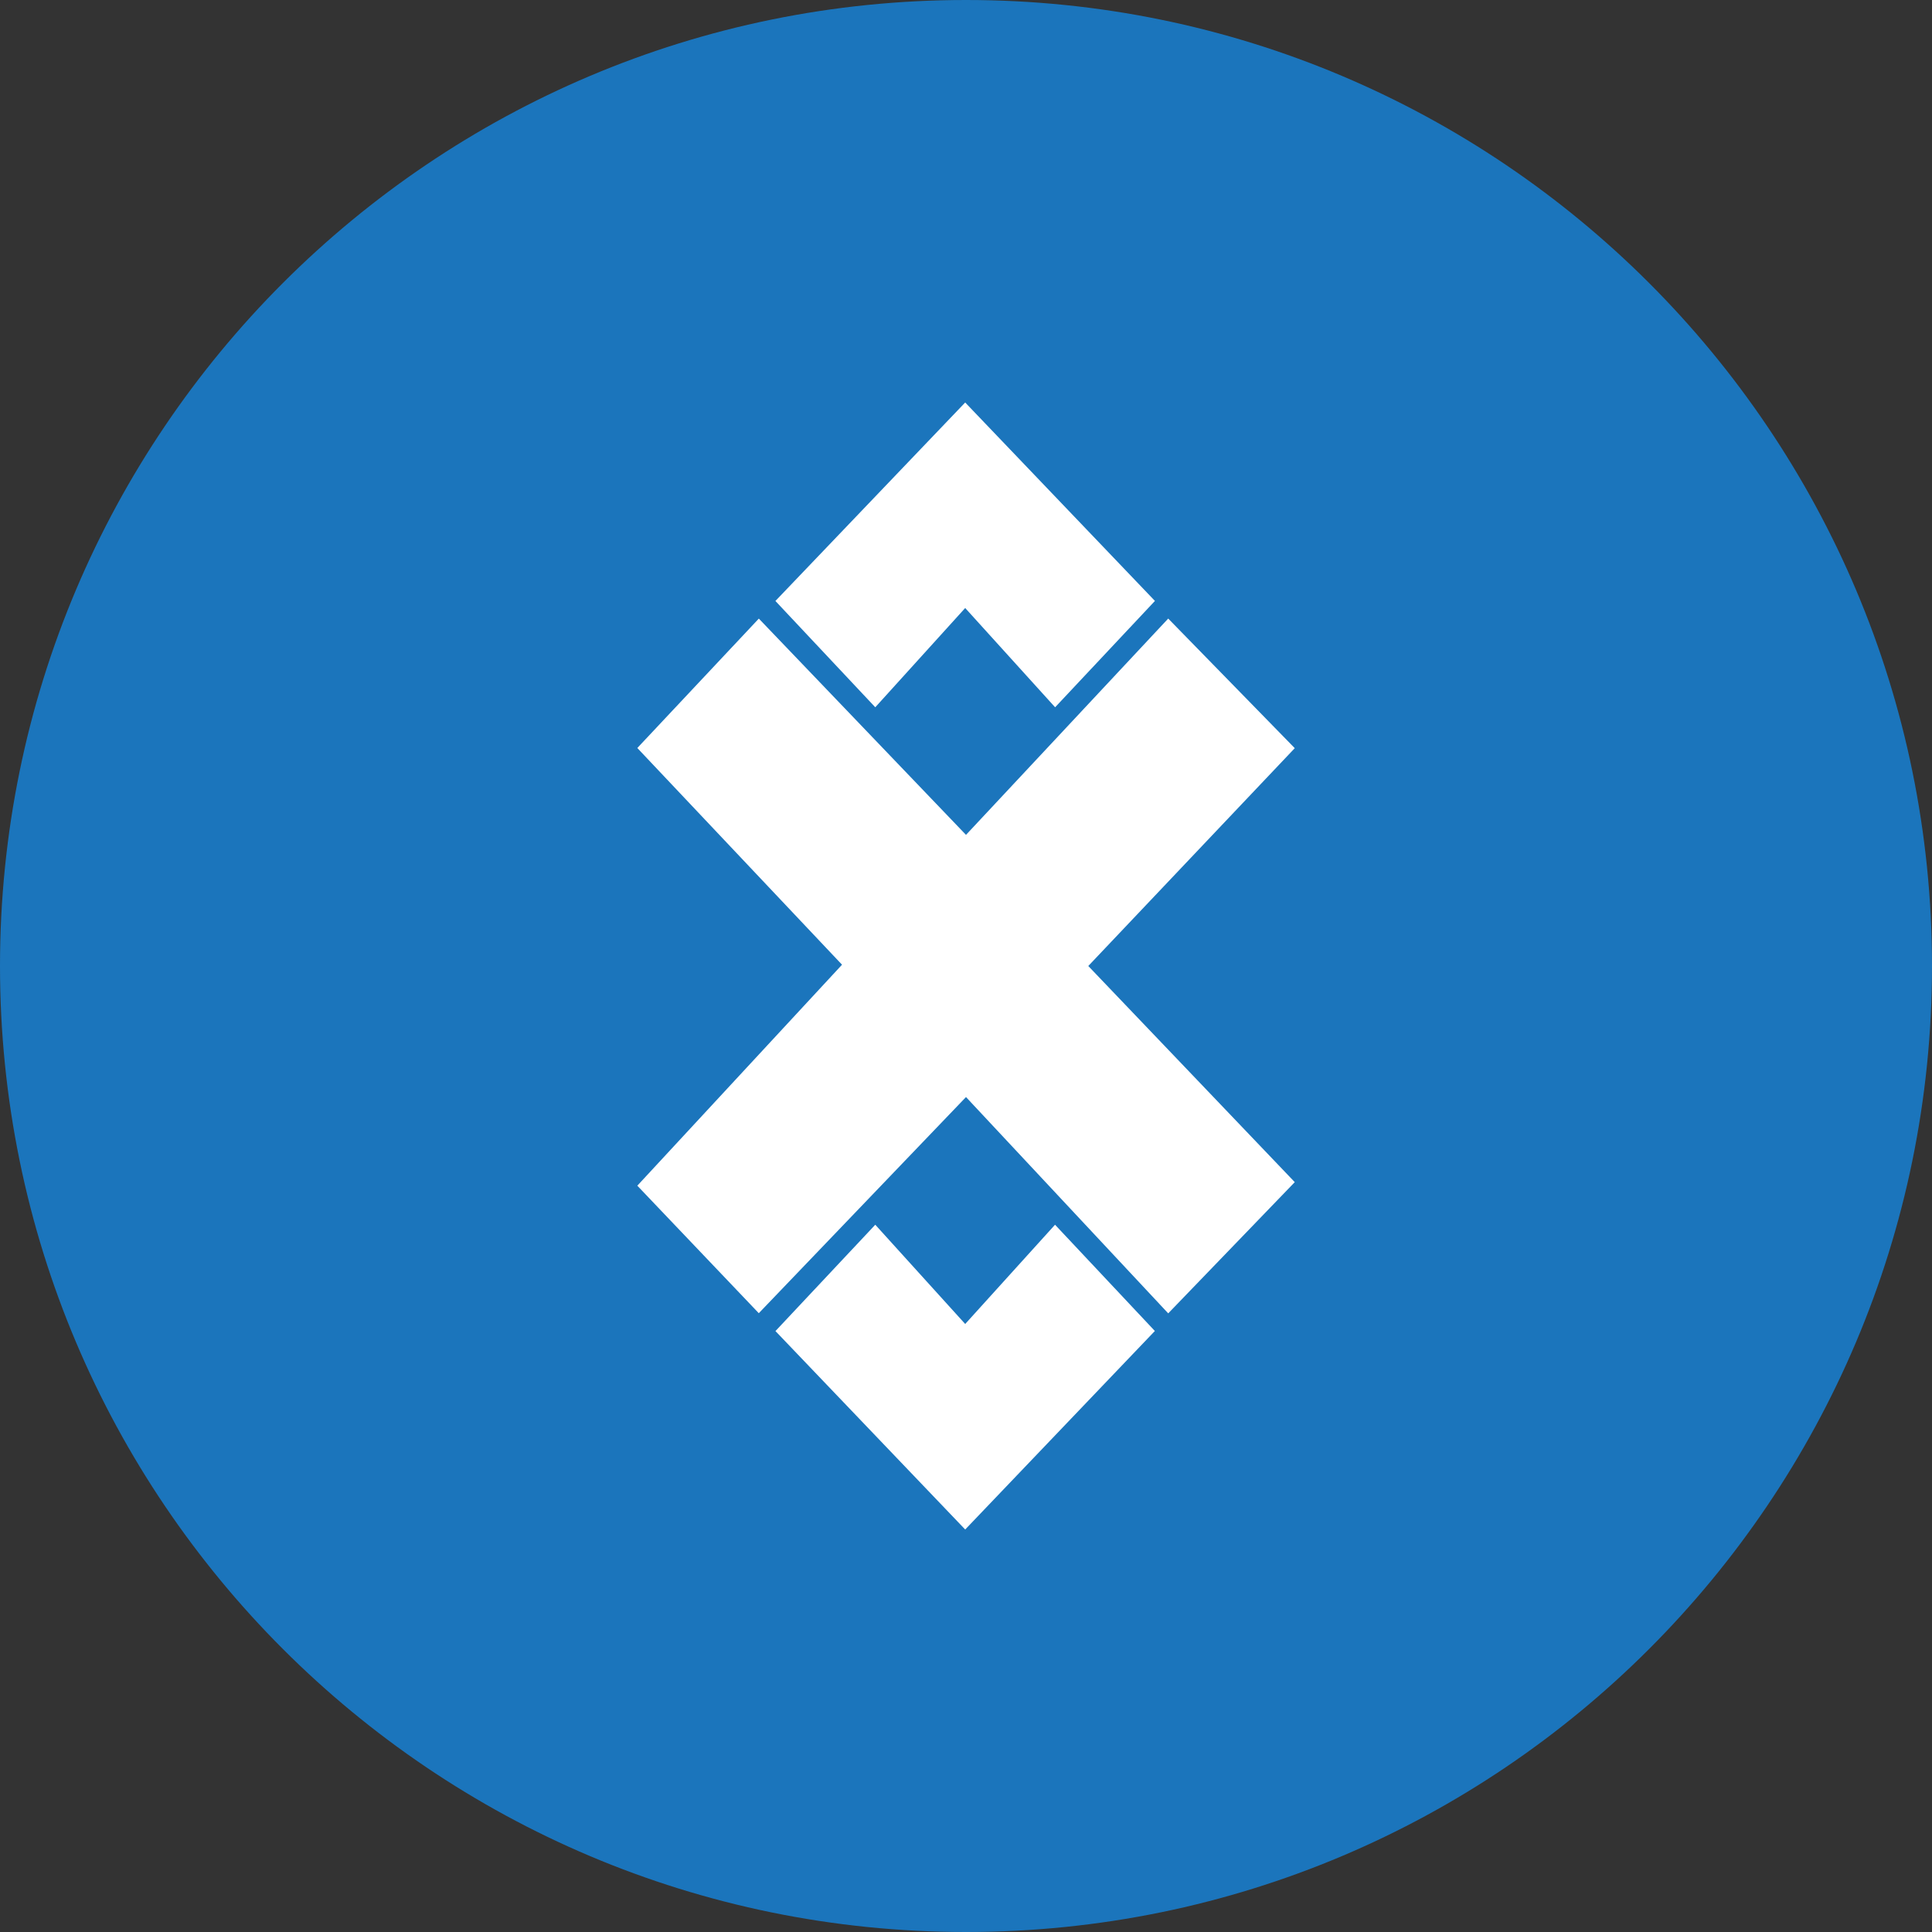 <svg xmlns="http://www.w3.org/2000/svg" fill="none" viewBox="0 0 24 24"><rect x="0" y="0" width="24" height="24" fill="#333333" stroke="none"/><g clip-path="url(#a)"><path fill="#1B75BC" d="M12 24c6.627 0 12-5.373 12-12S18.627 0 12 0 0 5.373 0 12s5.373 12 12 12Z"/><path fill="#fff" fill-rule="evenodd" d="M9.426 7.684 12 10.371l2.512-2.687 1.572 1.61L13.519 12l2.565 2.685-1.572 1.63L12 13.628l-2.574 2.685-1.509-1.584 2.543-2.745-2.543-2.692 1.51-1.608Zm.207-.219L11.99 5l2.357 2.465-1.24 1.321-1.117-1.233-1.117 1.233-1.24-1.32Zm0 9.07 1.24-1.321 1.117 1.233 1.116-1.233 1.24 1.32L11.99 19l-2.357-2.465Z" clip-rule="evenodd"/></g><defs><clipPath id="a"><path fill="#fff" d="M0 0h24v24H0z"/></clipPath></defs></svg>